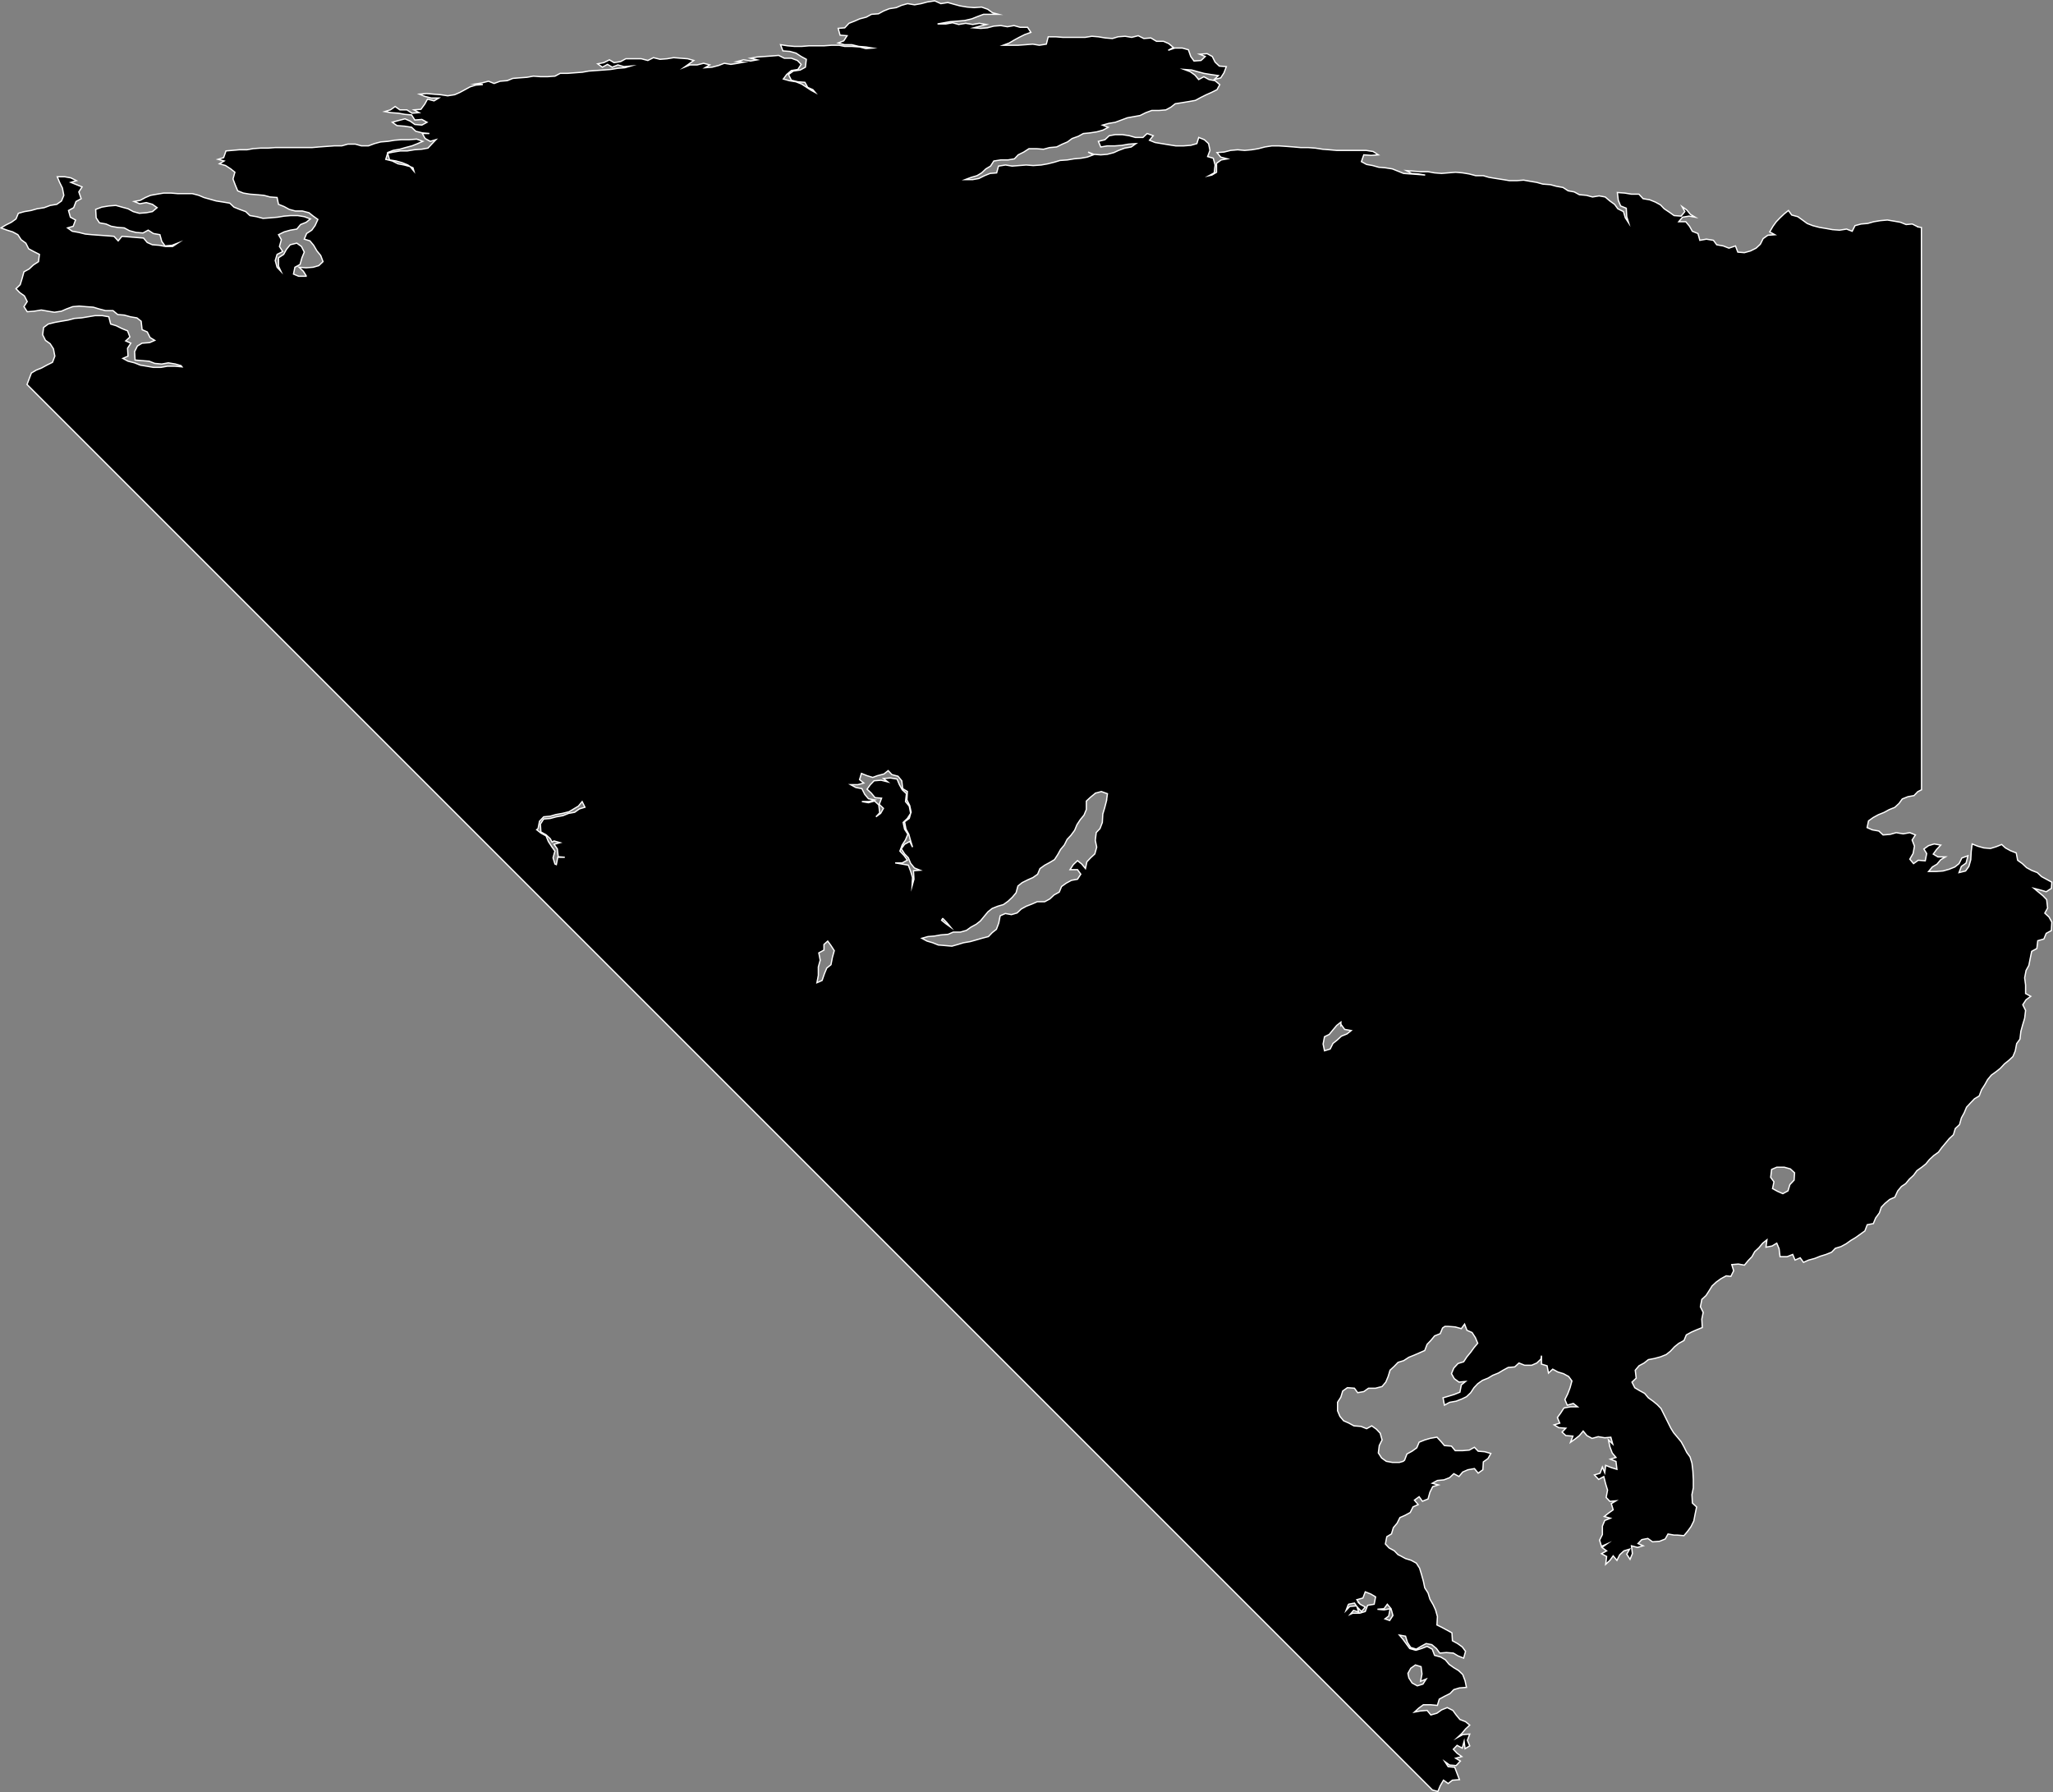 <?xml version="1.0" encoding="UTF-8"?><svg id="Layer_2" xmlns="http://www.w3.org/2000/svg" viewBox="0 0 1616.44 1411.03"><rect x="0" y="0" width="1616.44" height="1411.03" fill="#808080" stroke="none"/><defs><style>.cls-1{stroke:#fff;stroke-miterlimit:10;}</style></defs><g id="Layer_36"><path class="cls-1" d="m1510.02,178.56l-4.43-2.21-4.8.43-4.43-1.78-4.8-.86-5.54-.92-5.54.49-5.17.86-4.8,1.35-5.17.43-4.8,1.29-2.21,4.43-4.43-1.72-5.54.86-5.54-.43-5.17-.92-5.17-.86-5.17-1.35-4.43-1.72-3.69-2.71-3.69-2.64-4.8-1.29-2.58-3.57-3.32,2.64-3.32,3.14-2.95,3.08-2.58,3.57-2.58,4.43,4.06,2.21-5.54.43-3.69,2.64-2.21,4.43-3.32,3.07-4.43,2.21-4.8,1.35-5.17-.43-1.84-4.86-5.17,1.72-4.43-1.72-5.17-.92-2.58-3.51-5.54-.92-5.17.92-1.48-5.35-4.43-1.78-2.21-3.94-2.95-3.57h-5.54l2.95-3.57,5.17-.86,4.8.86-3.69-2.21-2.95-3.51-3.69-2.64,2.21,3.94-2.95,3.57-5.54-.43-3.69-2.64-4.06-2.71-2.95-3.08-4.06-2.21-4.43-1.78-5.17-.86-3.32-3.57h-5.9l-5.17-.86-5.9-.43.74,6.15,1.85,4.43,4.43,1.78.37,6.64,1.48,4.86-2.58-3.94-1.48-4.92-4.43-2.21-2.58-3.51-3.69-2.64-3.69-3.14-4.8-.86-5.17.86-4.8-1.29-5.54-.49-4.06-2.21-4.8-.86-4.06-2.64-5.17-.92-4.8-1.29-5.9-.43-4.8-1.35-5.17-.86-5.17-.92-5.53.43h-5.54l-5.17-.86-5.54-.86-5.54-.92-4.43-1.29h-5.9l-5.17-1.35-5.17-.86-5.54-.49-5.9.49-5.17.43-5.53-.43-5.17-.92h-5.9l-5.54-.43-5.54-.43,4.06,2.21,5.54.43,5.17.86-5.17-.43-5.9-.43-5.9-.43-4.43-1.78-4.43-1.78-5.53-.86-5.17-.43-4.8-1.35-4.8-.86-4.06-2.21,1.84-5.35,5.9.43,5.54-.43-4.06-2.64-5.54-.86h-23.25l-5.54-.49-5.54-.43-5.54-.86-5.54-.43h-5.9l-5.54-.49-5.54-.43-6.27-.43h-5.54l-5.54.86-5.17,1.35-5.17.86-5.54.49-5.54-.49-5.54.49-5.17,1.29-5.54.43,2.95,3.57,5.17,1.35-4.8.86-3.69,2.64v7.07l-3.69,2.21-2.21.49,4.06-2.21.74-6.21-1.48-5.35-4.43-1.29,1.85-4.86-1.11-5.35-3.32-3.07-4.43-1.78-1.48,4.86-4.8,1.35-5.54.43h-6.27l-5.54-.86-5.54-.92-5.17-.86-4.43-1.78,2.95-3.57-4.8-1.72-3.32,3.08h-5.9l-4.8-1.35-5.54-.86h-5.53l-4.8.86-3.32,3.14-5.17,1.29,1.85,4.43,5.17-.86h5.9l5.54-.43,5.17-.92,5.9-.43-3.69,2.64-5.17.92-4.8,1.78-3.69,1.72-5.17,1.35-5.17.43-5.54-.43-4.43-1.78,4.06,2.21-4.8,1.78-4.8.86-5.54.49-5.17.86-5.9.43-4.43,1.35-5.17,1.29-5.17.92-6.27.43-5.54-.43-5.54.43-5.54.43-5.17-.86-5.54.86-1.48,5.35-5.17.43-4.43,1.78-4.43,2.21-4.8.86h-5.9l4.8-1.78,4.43-1.29,3.69-2.21,3.32-3.14,3.69-2.21,2.58-4,5.54-.86h5.54l5.17-.86,2.95-3.14,4.43-2.21,4.06-2.64h5.9l5.53.43,4.8-1.29,5.54-.49,4.43-2.21,4.06-1.72,3.69-2.71,4.8-1.72,4.06-2.21,5.17-.49,5.54-.86,4.8-1.35,4.06-2.21-4.43-1.72,4.8-1.35,5.17-.86,4.8-1.78,4.8-1.78,4.8-.86,5.17-.92,4.43-2.21,4.8-1.78h5.9l5.17-.43,4.06-2.21,3.32-2.64,5.54-.86,5.54-.92,4.8-.86,4.06-2.21,4.43-2.21,4.06-1.78,4.43-2.21,2.21-4-3.69-3.08-4.8-.92-4.06-2.21-4.06,2.21-2.95-3.51-3.69-2.65-4.8-1.78,5.9.43,4.8,1.35,4.8,1.29,5.54.92,5.9.86-3.32,3.08,5.17-1.29,2.58-4,1.84-4.86-5.53-.43-3.32-3.14-2.21-4.43-4.06-2.21-5.9.43,4.43,1.78-3.32,3.14-5.54.43-2.58-3.57-1.84-5.29-4.8-1.35h-5.9l-5.17,1.78,4.06-2.21-3.69-3.08-4.06-1.78h-5.54l-4.43-2.64-5.54.43-4.43-2.21-5.17,1.29-5.17-.86-5.54.43-4.43,1.35-5.54-.43-5.54-.92-5.17-.43-5.17.86h-17.71l-5.54-.43h-5.9l-1.48,5.78-5.54.86-5.17-.86-5.54.43-5.9.43h-11.81l4.8-1.78,3.69-2.21,4.06-2.21,4.43-2.21,4.8-1.72-2.58-4h-5.9l-4.8-1.35-5.17.92-5.17-.92-5.54.43-5.17,1.35-5.17.43-5.54-.43,5.17-1.35,4.8-1.29-5.54-.92-5.17.92-5.54-.92-5.54.92-4.8-1.35-5.17.92h-6.64l5.17-.92,4.8-.86,5.9-.43,5.54-.49,5.53-1.29,4.43-1.78,4.8-1.78h11.81l-4.8-1.29-3.69-2.71-4.8-1.72-5.9.43-5.54-.43-5.54-.92-4.8-1.29-4.8-1.35-5.53.86-4.8-2.21-5.9.92-4.8,1.29-5.17.92-5.54-.92-4.8,1.35-4.06,1.78-5.54.86-4.43,1.78-4.06,2.21-5.54.43-4.06,2.21-5.17,1.35-4.06,1.78-4.43,1.72-3.32,3.57-5.17.43,1.48,5.35,5.54.43-2.58,4-4.43,1.72,4.8,1.35h5.9l5.54,1.35,5.53.43,5.17.86-5.17.43-4.8-1.29-5.9-.43h-5.9l-4.43-.92h-5.9l-5.9.43h-11.81l-5.9.49h-5.54l-5.54-.49-5.54-.86,1.85,4.86,5.54.43,4.8,1.35,4.06,2.65,4.06,2.21-.74,6.21-4.06,2.21-5.54.86-3.69,2.71,2.21,4.43,5.17,1.29,5.54.43,2.21,4,4.06,1.78,1.85,2.21-3.32-1.78-3.32-2.21-4.06-2.64-4.43-1.78-5.17-.86-4.8-1.35,2.58-3.51,3.69-3.14,5.17-.86,2.58-4-2.95-3.08-4.8-1.78h-5.54l-4.43-2.21-5.17.43-5.9.43-5.9.43-5.17.92,5.17,1.29-5.17.92-5.54-.92-5.17,1.35,5.54.43-4.8.92-5.54.86-5.17-.86-4.43,1.72-5.17,1.35-5.53.43,3.69-2.21-4.8-1.29-5.17,1.29h-5.54l-4.43,1.78,3.69-2.64,3.69-2.64-4.8-1.35-5.54-.43-5.54-.43-5.17.86-5.54.43-5.17-1.29-4.43,2.21-5.17-1.35h-12.18l-4.06,2.21-5.17.86-3.69-2.21-4.43,2.21-4.8.92,3.69,2.64,4.06-2.21,3.69,2.21,4.43-1.78,4.8,1.35,5.17-.43-4.43,1.29-5.54.43-5.53.92-5.54.43-5.9.43-5.9.43-5.17.92-5.9.43-5.54.43h-5.9l-4.06,2.21-5.9.43h-5.54l-5.54-.43-5.17.92-5.9.43-5.17.43-4.43,1.78-5.54.43-4.8,1.78-4.43-1.78-5.17,1.35-5.17.86,5.9.43-5.54.43-4.43,1.35-4.06,2.21-4.06,2.21-4.06,1.78-5.54.86-5.54-.86-5.54-.43-5.54-.49-5.54.49,4.06,1.72,5.17,1.35h5.9l-3.69,2.21-5.17-1.35-2.21,4-2.95,4-5.54.43,4.06,2.21-5.54.43-4.06-2.64h-5.54l-3.69-2.64-3.69,2.64-4.43,1.35,4.8.86,5.9.43,5.17.92,5.17.43,2.58,4,5.54-.43,4.06,2.21-4.06,2.21-5.54-.49-3.69-2.64-4.06-1.78-5.17,1.35-4.8,1.35,3.69,2.64,5.9.43,5.54.86,3.32,3.14,5.17,1.29,5.54.49h-5.54l2.21,3.94,4.06,2.21,4.43-1.29-2.95,3.07-3.32,3.57-4.8.86-5.9.43-5.54.92h-5.54l-5.17.86-4.8.92,1.48,5.29,5.17.86,4.8,1.35,4.43,1.78,1.85,1.29,2.21.92.74,2.64-2.95-3.57-4.8-1.29-4.8-.92-4.43-2.21-5.17-1.29,1.48-4.86v-.49l4.43-1.72,5.17-.92,4.43-1.29,5.17-1.35,4.43-1.78,4.06-1.78-4.8-1.72-5.9.43h-5.9l-5.54.43-5.17.86-5.9.49-4.8,1.29-4.8,1.78h-5.54l-4.8-1.35h-5.9l-4.8,1.35h-5.9l-5.9.43-5.9.43-5.54.49h-29.15l-5.54.43h-5.9l-5.9.43-4.8.86h-5.9l-5.54.49-5.17.43-1.85,5.29-4.43,1.35,4.8,1.29-3.69,2.21,4.8,1.35,4.06,2.64,3.32,2.64-1.48,5.35,1.84,4.86,1.85,4.43,4.43,1.78,5.17.86,5.54.43,5.54.49,4.8,1.29,5.54.43,1.11,5.35,4.43,1.78,4.06,2.21,4.8,1.29h5.54l5.17,1.35,3.32,2.64,3.69,2.64-2.21,4.86-2.58,3.57-4.06,2.64-1.85,4.43,4.43,1.35,2.95,3.51,2.58,4.43,2.95,3.57,1.85,4.86-3.32,3.14-4.43,1.29-5.54.43-5.54-.43,3.32,3.14,2.21,3.51v.43h-5.9l-4.06-1.72,1.11-5.35,4.06-2.21,1.48-5.29,1.85-4.43-2.21-4.43-3.69-2.64-5.17,1.29-2.95,3.57-2.21,4-4.06,2.64v6.64l1.85,4-2.95-3.14-1.48-5.29,1.48-4.86,4.43-2.21-2.58-4,1.48-5.35-2.21-3.94,4.43-2.21,4.8-1.35,5.17-.86,2.95-3.57,4.43-1.78,3.32-2.64-4.8-1.78-5.17-.86h-5.54l-5.17.43-5.17.86-5.54.49-5.9.43-5.17-1.35-5.17-.86-3.32-3.14-4.8-1.72-4.43-1.78-3.32-3.14-5.17-.86-5.54-.86-4.8-1.35-4.8-1.35-4.06-1.72-5.17-1.35h-11.44l-5.17-.43h-5.9l-5.17.86-5.17.92-4.06,1.72-4.06,2.21-4.8.92,4.43,1.78,5.17-.92,4.8,1.35,3.69,2.64-3.69,3.08-4.8.92-5.54.43-4.8-1.35-4.06-2.21-4.8-1.29-4.8-1.35-5.54.43-5.54.92-4.8,1.78.37,6.64,2.58,3.94,5.17.92,4.06,1.78,4.8.86,5.53.43,4.06,2.21,5.17,1.35,5.54.43,4.06-2.21,4.06,2.64,5.17.92,1.48,5.29,2.58,3.57,5.53-.49,4.43-1.72-4.06,2.64h-5.54l-4.8-.92-5.54-.43-4.06-1.78-2.95-3.51-5.54-.43-5.9-.49-5.54-.43-2.95,3.57-3.32-3.57-5.53-.43-5.9-.43-5.9-.43-5.17-.49-5.17-1.29-5.17-.92-3.69-2.64,4.43-1.29,1.85-4.92-4.06-2.21-1.48-5.29,4.06-2.21,1.85-4.86,4.06-2.21-1.85-5.35,2.58-3.94-4.43-1.78-4.43-1.78,4.43-1.35-4.43-2.21-4.8-.86h-5.9l1.85,4.43,2.21,4.43,1.11,5.78-1.85,4.43-3.69,2.64-5.17.86-4.8,1.78-5.54.86-4.8,1.35-5.17.86-4.8,1.35-1.84,4.43-3.69,2.64-4.43,2.21-3.69,2.21,4.8,1.78,4.43,1.35,4.06,2.21,2.58,3.94,3.69,2.71,2.21,4.43,4.06,2.21,4.43,2.21-.74,5.72-4.06,2.64-3.32,3.14-4.06,2.21-1.48,5.29-1.48,4.86-3.32,3.14,2.95,3.07,3.69,2.64,2.21,4.43-2.58,4,2.58,4,5.54-.43,5.54-.92,5.17.92,5.17.86,5.54-.86,4.06-1.78,4.8-1.78,5.17-.43,5.17.43,5.9.43,4.43,1.35,5.17,1.35h5.9l3.69,3.07,5.17.43,4.8,1.35,5.17.86,3.32,2.64.74,6.64,4.06,1.78,2.21,4.43,3.69,2.21-4.06,1.78-5.9.43-3.69,2.21-2.21,4.43.37,6.64,5.17.43,5.9.49,4.43,1.72,5.53.49,5.17-.92,5.53.92,4.43,1.29.74.92-5.54-.49h-5.9l-5.17.92h-5.9l-5.17-.92-5.17-.86-4.43-1.78-5.17-1.29-4.06-2.21,4.06-1.78-.37-6.21,2.58-4-4.06-1.78,3.32-3.08-1.85-4.86-4.43-1.78-4.43-2.21-4.43-1.35-1.48-5.72-5.17-.92h-5.54l-5.54.92-5.17.86-5.54.43-5.17,1.35-5.17.86-5.17.92-5.17,1.29-3.69,2.71-.74,5.72,2.21,4.43,3.69,2.64,2.58,4,1.11,5.78-1.85,4.86-4.43,2.21-4.06,2.21-4.43,1.78-3.69,2.21-1.85,4.86-1.59,4.19,1106.54,1106.54,4.29,1.15,1.85-4.43,2.58-4.43,3.69,2.64,3.32-2.64,5.54-.43-1.85-4.86-1.84-4.86-5.17-.49-2.58-3.94,3.69,2.64,5.17.43,3.32-3.57-3.69-2.21,4.8-1.29-3.69-2.64-2.95-3.14,2.95-3.08,4.06,2.21,1.48-5.35.74,5.78,3.69-2.21-1.85-4.43,1.85-4.86-5.54.43-4.06,2.21,3.32-3.07,2.95-3.57,3.32-3.07-3.32-2.71-4.43-1.72-2.95-3.57-2.58-3.57-4.43-2.21-4.43,1.78-3.69,2.64-4.8,1.35-2.95-3.57-5.54.49-4.43.86,3.32-3.07,3.69-2.71h5.9l5.17.49,1.48-4.92,4.06-2.21,4.43-2.21,2.95-3.07,4.43-1.35,5.54-.43-1.11-5.29-1.85-4.86-3.32-3.14-3.69-2.21-3.69-2.64-2.95-3.57-3.69-2.21-4.8-1.29-1.84-4.86-4.06-2.21-4.43,1.72-4.43,1.35-4.8-1.35-2.58-3.51-2.58-3.57-2.95-3.51,4.8.86,1.48,4.86,2.58,4,4.43,1.35,3.69-2.21,4.06-2.21,4.43.86,3.69,3.07,2.58,3.57,5.17-.43,5.53.43,3.69,2.21,4.43,1.78,1.48-5.35-2.58-3.51-3.69-2.64-4.06-2.21-.37-6.21-4.06-2.21-4.06-2.21-3.69-1.78.37-6.64-1.48-5.29-1.85-4-2.58-4.43-1.48-4.86-2.58-4-1.11-5.35-1.48-5.29-1.48-4.86-2.58-4-4.06-2.21-4.43-1.35-4.06-2.21-1.84-.86-2.95-3.07-4.06-2.21-2.95-3.14,1.11-5.72,3.69-2.21,1.48-4.92,2.95-3.51,2.21-4.43,4.06-1.78,4.06-2.21,2.21-4.43,4.06-1.78-2.95-3.51,3.69-2.71,2.58,3.57,4.43-1.78,1.48-5.29,2.21-4.43,4.43-1.35-4.8-1.29,4.06-2.21,5.17-.49,4.43-1.72,3.32-3.14,4.06,2.21,2.95-3.51,4.06-1.78,5.17-.92,2.95,3.57,3.69-2.64.37-6.21,3.69-2.64,2.21-4-4.8-1.35-5.17-.43-2.95-3.07-4.06,2.21-5.17.43h-5.9l-2.95-3.57-5.53-.43-2.58-3.07-3.32-3.57-5.17.92-4.43,1.29-4.43,1.78-1.85,4.43-3.69,2.64-4.06,2.21-1.85,4.86-1.11.92-2.95.86h-5.54l-4.8-.86-3.69-2.64-2.58-4,.74-5.78,2.21-4.43-1.48-5.29-2.95-3.14-3.69-2.64-4.06,2.21-4.43-1.78-5.54-.43-4.06-2.21-4.06-1.78-2.95-3.51-1.85-4.43v-6.64l2.58-4,1.48-4.86,3.69-2.64,5.54.43,2.58,3.51,4.8-.86,3.69-2.64h5.54l5.17-1.35,2.95-3.51,1.85-4.43,1.48-4.92,3.32-3.07,2.95-3.08,4.43-1.35,4.06-2.64,4.43-1.78,4.06-1.78,4.06-1.78,1.85-4.86,2.95-3.07,2.95-3.57,4.43-1.78,1.85-4.43,1.84-1.29h2.58l5.54.43,4.8,1.35,2.58-3.57,1.85,4.86,4.06,1.78,2.58,4,1.85,4.43-2.95,3.51-2.58,3.57-2.95,3.57-2.58,3.94-4.43,1.35-3.32,3.57-1.85,4.43,2.21,3.94,3.69,2.71,5.17-.49-3.32,2.71-1.11,5.72-4.43,1.78-4.43,1.35-4.43,1.29,1.11,5.78,4.06-2.21,5.17-.92,4.43-1.72,3.69-1.78,3.32-3.14,2.58-3.94,2.95-3.14,3.69-2.64,4.43-1.78,3.69-2.21,4.43-1.78,3.69-2.21,4.06-2.21,5.17-.43,3.32-3.07,4.43,1.78h5.54l4.06-1.78,3.32-3.14.37-2.64v6.64l4.43,1.35,1.11,5.72,3.32-3.08,4.06,2.21,4.43,1.35,4.06,2.21,2.58,3.51-1.48,5.35-1.85,4.86-2.21,4.43,1.85,4.43,4.8-1.35,3.32,2.64h-5.54l-5.17.92-2.58,4-2.58,3.51,1.85,4.43-4.43,1.35,3.69,2.21,5.54.43-2.95,3.08,2.95,2.71,5.54.43-1.85,4.86,3.69-2.64,3.32-2.64,2.95-3.57,2.95,3.57,4.06,2.21,4.8-1.35,5.17.86,4.8-.43,1.48,5.35-3.32-3.14,1.11,5.35,1.84,4.86,2.95,3.51-4.43,1.35,4.43,1.78.74,6.21-4.43-1.35-4.43-1.78-.74,5.78-1.85-4.43-1.84,4.86-4.43,1.35,3.32,3.51,4.06-2.21,1.48,5.78,1.48,4.86-1.11,5.78,2.95,3.08,4.8-.43-3.69,2.21,1.48,4.86-3.69,2.64-3.32,2.64,4.8,1.35-4.43,1.78-1.85,4.43v6.64l-2.21,4.43,1.48,4.86,4.06-1.78-3.69,2.64,3.69,2.71-4.06,2.21,4.06,2.21-.74,6.15,3.32-3.08,2.58-3.57,2.95,3.57,2.21-4.43,3.32-3.07,4.43-1.35-2.21,4,2.58,4,1.85-4.43-.74-6.21,4.8,1.29,4.43-1.29-4.06-1.78,2.95-3.07,4.8-.92,3.69,2.64,5.54-.43,4.43-1.78,2.21-3.94,4.8.86h2.58l5.17.43,2.95-3.51,2.58-3.57,2.21-4.43,1.11-5.78,1.11-5.29-3.32-3.07-.37-6.64,1.11-5.35v-6.64l-.37-6.64-.74-6.21-1.48-4.86-2.58-3.51-2.21-4.43-2.21-4-2.95-3.57-2.95-3.51-2.21-3.57-2.21-4.43-2.21-4.43-2.21-4.43-1.11-2.21-2.95-3.07-3.32-2.71-3.69-2.64-2.95-3.51-4.06-2.21-3.69-2.21-2.21-4.43,3.32-3.14-.74-6.21,2.95-3.51,4.06-2.21,3.32-2.64,4.8-.92,4.8-1.29,4.43-1.78,3.32-2.64,3.32-3.57,3.32-2.64,4.06-2.21,1.85-4.43,4.06-2.21,4.06-1.78,4.43-1.78-.37-6.64,1.11-5.29-2.21-4.43,1.11-5.78,3.32-3.08,2.58-4,2.21-3.57,3.32-3.08,3.69-2.64,4.06-2.21,3.69.43,2.21-4.43-1.48-4.86,5.17-.43,4.8.86,2.95-3.57,2.95-3.08,2.21-4,3.32-3.08,2.95-3.57,3.32-2.64-.74,5.78,4.8-.92,3.69-2.21,1.85,4.43.74,6.21h5.54l4.43-1.78,1.85,4.43,4.06-1.78,2.58,3.57,4.06-1.78,4.8-1.29,4.43-1.78,4.43-1.35,4.43-1.78,2.95-3.07,4.43-1.35,4.06-2.21,3.69-2.64,3.69-2.21,3.69-2.64,3.69-2.64,1.84-4.86,4.8-.92,1.84-4.43,2.95-4,1.48-4.43,2.95-3.08,3.69-3.07,4.06-1.78,2.21-4.86,2.95-3.57,3.32-2.21,2.95-3.57,3.32-3.07,2.58-3.57,3.69-2.64,3.32-2.64,2.95-3.57,3.32-3.08,3.69-2.64,2.58-3.57,2.95-3.51,2.95-3.57,3.32-3.07,1.48-4.92,3.32-3.07,1.48-5.29,2.21-4,1.85-4.43,3.32-3.57,2.95-3.07,3.69-2.21,1.84-4.86,2.58-4,2.21-4,2.95-3.57,3.69-2.64,3.32-2.64,3.32-3.57,3.32-2.64,3.32-3.08,1.84-4.43,1.11-5.78,2.58-3.51.74-6.21,1.48-5.35,1.48-4.86.74-6.21-2.21-4.43,2.58-3.94,3.69-2.71-4.06-2.21v-6.64l-.74-5.72,1.11-5.78,2.21-4,1.11-5.72,1.11-5.35,4.06-2.21.74-6.15,4.8-1.35,1.84-4.43,4.06-2.21.37-6.64-2.21-4-3.32-3.08,2.21-4-.74-6.64-2.95-3.07-3.32-2.71-3.69-3.08,5.17,1.35,4.43,1.29,4.06-2.64.37-4.86-4.06-2.21-4.06-2.21-3.32-3.14-4.43-1.72-4.06-2.21-3.32-3.14-3.69-2.64-1.11-5.78-4.43-1.72-4.06-2.21-2.95-2.71-4.43,1.78-4.43,1.35-5.17-.43-4.8-1.35-4.43-1.78-.74,5.78-.37,6.64-1.48,5.29-2.58,3.57-5.17,1.29,1.84-4.86,3.69-2.64,1.48-5.78-4.8,1.78-2.21,4.43-3.32,2.64-4.43,1.78-4.8,1.35-5.54.43h-5.9l2.95-3.57,3.69-2.21,2.95-3.51,3.69-2.21h-5.9l-3.69-2.21,2.58-3.57,3.32-3.51-5.17-.92-4.43,1.35-3.69,2.64,2.21,3.57-1.11,5.72-5.54-.43-3.69,2.64-2.95-3.51,2.58-4.43,1.11-5.78-1.85-4.86,2.58-4-4.43-1.78-5.17.92-5.54-.92-4.8,1.35-5.54.43-3.32-3.08-5.17-.92-4.06-1.78,1.11-5.29,3.69-2.64,4.06-2.21,4.43-1.78,4.06-2.21,4.43-1.78,3.32-3.07,2.58-3.57,4.43-1.78,4.8-.86,2.95-3.08,2.99-1.5V179.12l-3.36-.56ZM456.13,636.87l-3.69,2.64-4.8.86-4.43,1.78-5.17.92-4.8,1.29-5.17.43-2.58,4,.37,6.21,4.06,2.21,3.32,3.07,1.48,2.71,1.48-.92,4.8,1.35-4.8,1.29,2.58,3.57.74,6.21,5.17.43h-5.54l-1.11,5.78-1.11-.49-1.48-4.86,1.48-5.29-2.58-3.57-2.58-4-1.84-4.43-4.06-2.21-3.32-2.64,1.11-.86,1.11-5.78,3.32-3.51,5.17-.49,4.43-1.29,5.17-.92,5.17-1.29,3.69-2.21,3.69-2.21,2.95-3.57,2.21,4.43-4.43,1.35Zm199.26,116.91l-1.11,5.72-3.32,2.64-1.84,4.43-1.85,5.35-4.06,1.78,1.11-5.78v-6.64l1.48-5.29-1.11-5.78,4.06-2.21v-4.43l2.95-2.64,2.58,3.51,2.58,4-1.48,5.35Zm64.21-61.56l-1.48,5.29.37-6.64-1.48-4.86-1.84-4.86-5.17-.92-5.17-.86h5.54l4.06-2.21-2.58-3.57-3.32-3.51,1.84-4.86,2.58-4,1.85-4.43-2.58-4-1.11-5.29,3.32-3.14,2.58-4-1.11-5.72-2.95-3.57.74-6.21-3.32-3.08-2.21-4-1.85-4.43-5.17-.86-5.54.43,3.32,2.64-5.17-1.29-5.54.43-2.95,3.07-2.58,3.57,3.32,3.07,2.95,3.57,5.17.43-1.84,4.86,3.32,3.14-2.21,3.94-3.69,2.71,2.95-3.14-.74-6.21-3.32-3.08-4.8,1.35-5.17-.92h5.54l4.43-1.29-4.8-.92-2.95-3.51-2.21-4.43-4.8-.92-4.06-2.21h5.54l4.8-1.29-3.32-2.71,1.48-4.86,4.43,1.78,4.43,1.35,3.69-1.35,5.17-1.35,3.32-2.64,2.95,3.14,4.8,1.29,2.95,3.57.74,6.21,3.69,2.21-.37,6.64,2.21,4.43,1.11,5.29-.37.86-1.11,4-3.69,2.64,1.11,5.78,2.21,4,1.48,5.29,1.48,4.86-2.21-4.43-4.06,2.21-2.58,3.57,2.58,4,2.95,3.07,1.84,4.43,2.95,3.57,4.43,1.78-5.17.43.37,6.64Zm22.51,31h.37l2.95,3.07,2.95,3.57-3.69-2.64-3.32-2.71.74-1.29Zm129.15-92.99l-1.48,5.72-1.48,4.92-.37,6.64-1.85,4.86-2.95,3.07-.74,6.21,1.11,5.29-1.48,5.35-3.32,3.07-2.95,3.14-1.11,5.29-2.95-3.57-3.32-2.64-3.32,3.14-2.58,3.94h5.9l2.58,3.57-2.58,4-4.8.86-4.06,2.21-3.69,2.64-1.85,4.43-4.06,2.21-3.32,3.14-4.06,2.21h-5.9l-4.06,1.78-4.43,1.72-4.06,2.21-3.32,3.14-4.43,1.29-4.8-.86-4.06,1.78-1.11,5.72-1.85,4.92-3.32,2.64-2.95,3.08-5.17,1.35-4.43,1.29-4.8,1.35-5.17.86-4.43,1.35-4.8,1.35-5.54-.49-5.17-.43-4.43-1.78-4.43-1.29-4.06-2.21,4.8-1.35,5.17-.43,4.8-.86,5.9-.49,4.06-1.72h5.54l4.8-1.35,3.69-2.64,4.06-2.21,3.32-2.64,2.95-3.57,2.95-3.57,3.32-2.64,4.43-1.78,4.43-1.29,3.69-2.64,3.32-3.14,2.95-3.51,1.48-5.35,3.32-2.64,4.43-2.21,4.06-1.78,3.69-2.64,1.85-4.43,3.69-2.64,4.06-2.21,3.69-2.21,2.58-4,2.21-4,2.95-3.51,2.21-4.43,2.95-3.14,2.95-4,1.85-4.43,2.58-3.94,2.95-3.57,1.84-4.43v-6.64l3.32-3.07,3.32-2.71.37-.43,4.8-1.29,4.8,1.72-.74,5.35Zm239.49,683.22l3.69-2.64,4.43,1.35.74,5.72-1.11,5.78,4.43-1.78-2.58,4-4.43,1.35-4.06-2.21-2.58-4-.74-3.57,2.21-4Zm-21.03-46.93l2.58-3.51,2.95,3.51,1.48,5.35-2.58,3.94-3.69-1.29,2.95-2.21,1.11-5.78-4.8.92-5.17-.49,5.17-.43Zm-18.82-3.51l-2.58-3.57,4.8-1.35,1.84-4.86,4.43,1.78,3.69,2.21-1.11,5.78-5.17.86-1.85,4.86-4.43,1.35h-5.53l-1.85.86,2.58-3.08,4.06,1.29-1.48-4.43.74.92,2.95,3.08,2.95-3.51-4.06-2.21Zm-9.23,0l4.8-.92,1.48,2.21-5.17.43-2.95,3.14,1.85-4.86Zm-1.11-449.02l-4.43,1.78-3.32,3.08-3.32,2.64-2.21,4.43-4.43,1.35-1.11-5.35,1.11-5.72,3.69-1.78,2.95-3.57,2.95-3.51,3.32-2.64v2.64l.37-.43,2.58,3.51,5.17.92-3.32,2.64Zm352.03,115.13l-3.32,3.51-1.48,4.92-4.06,2.21-4.06-1.78-4.06-2.21,1.11-5.35-2.58-3.51.74-6.21,4.06-1.78h5.9l4.8,1.35,3.32,3.07-.37,5.78Z"/></g></svg>